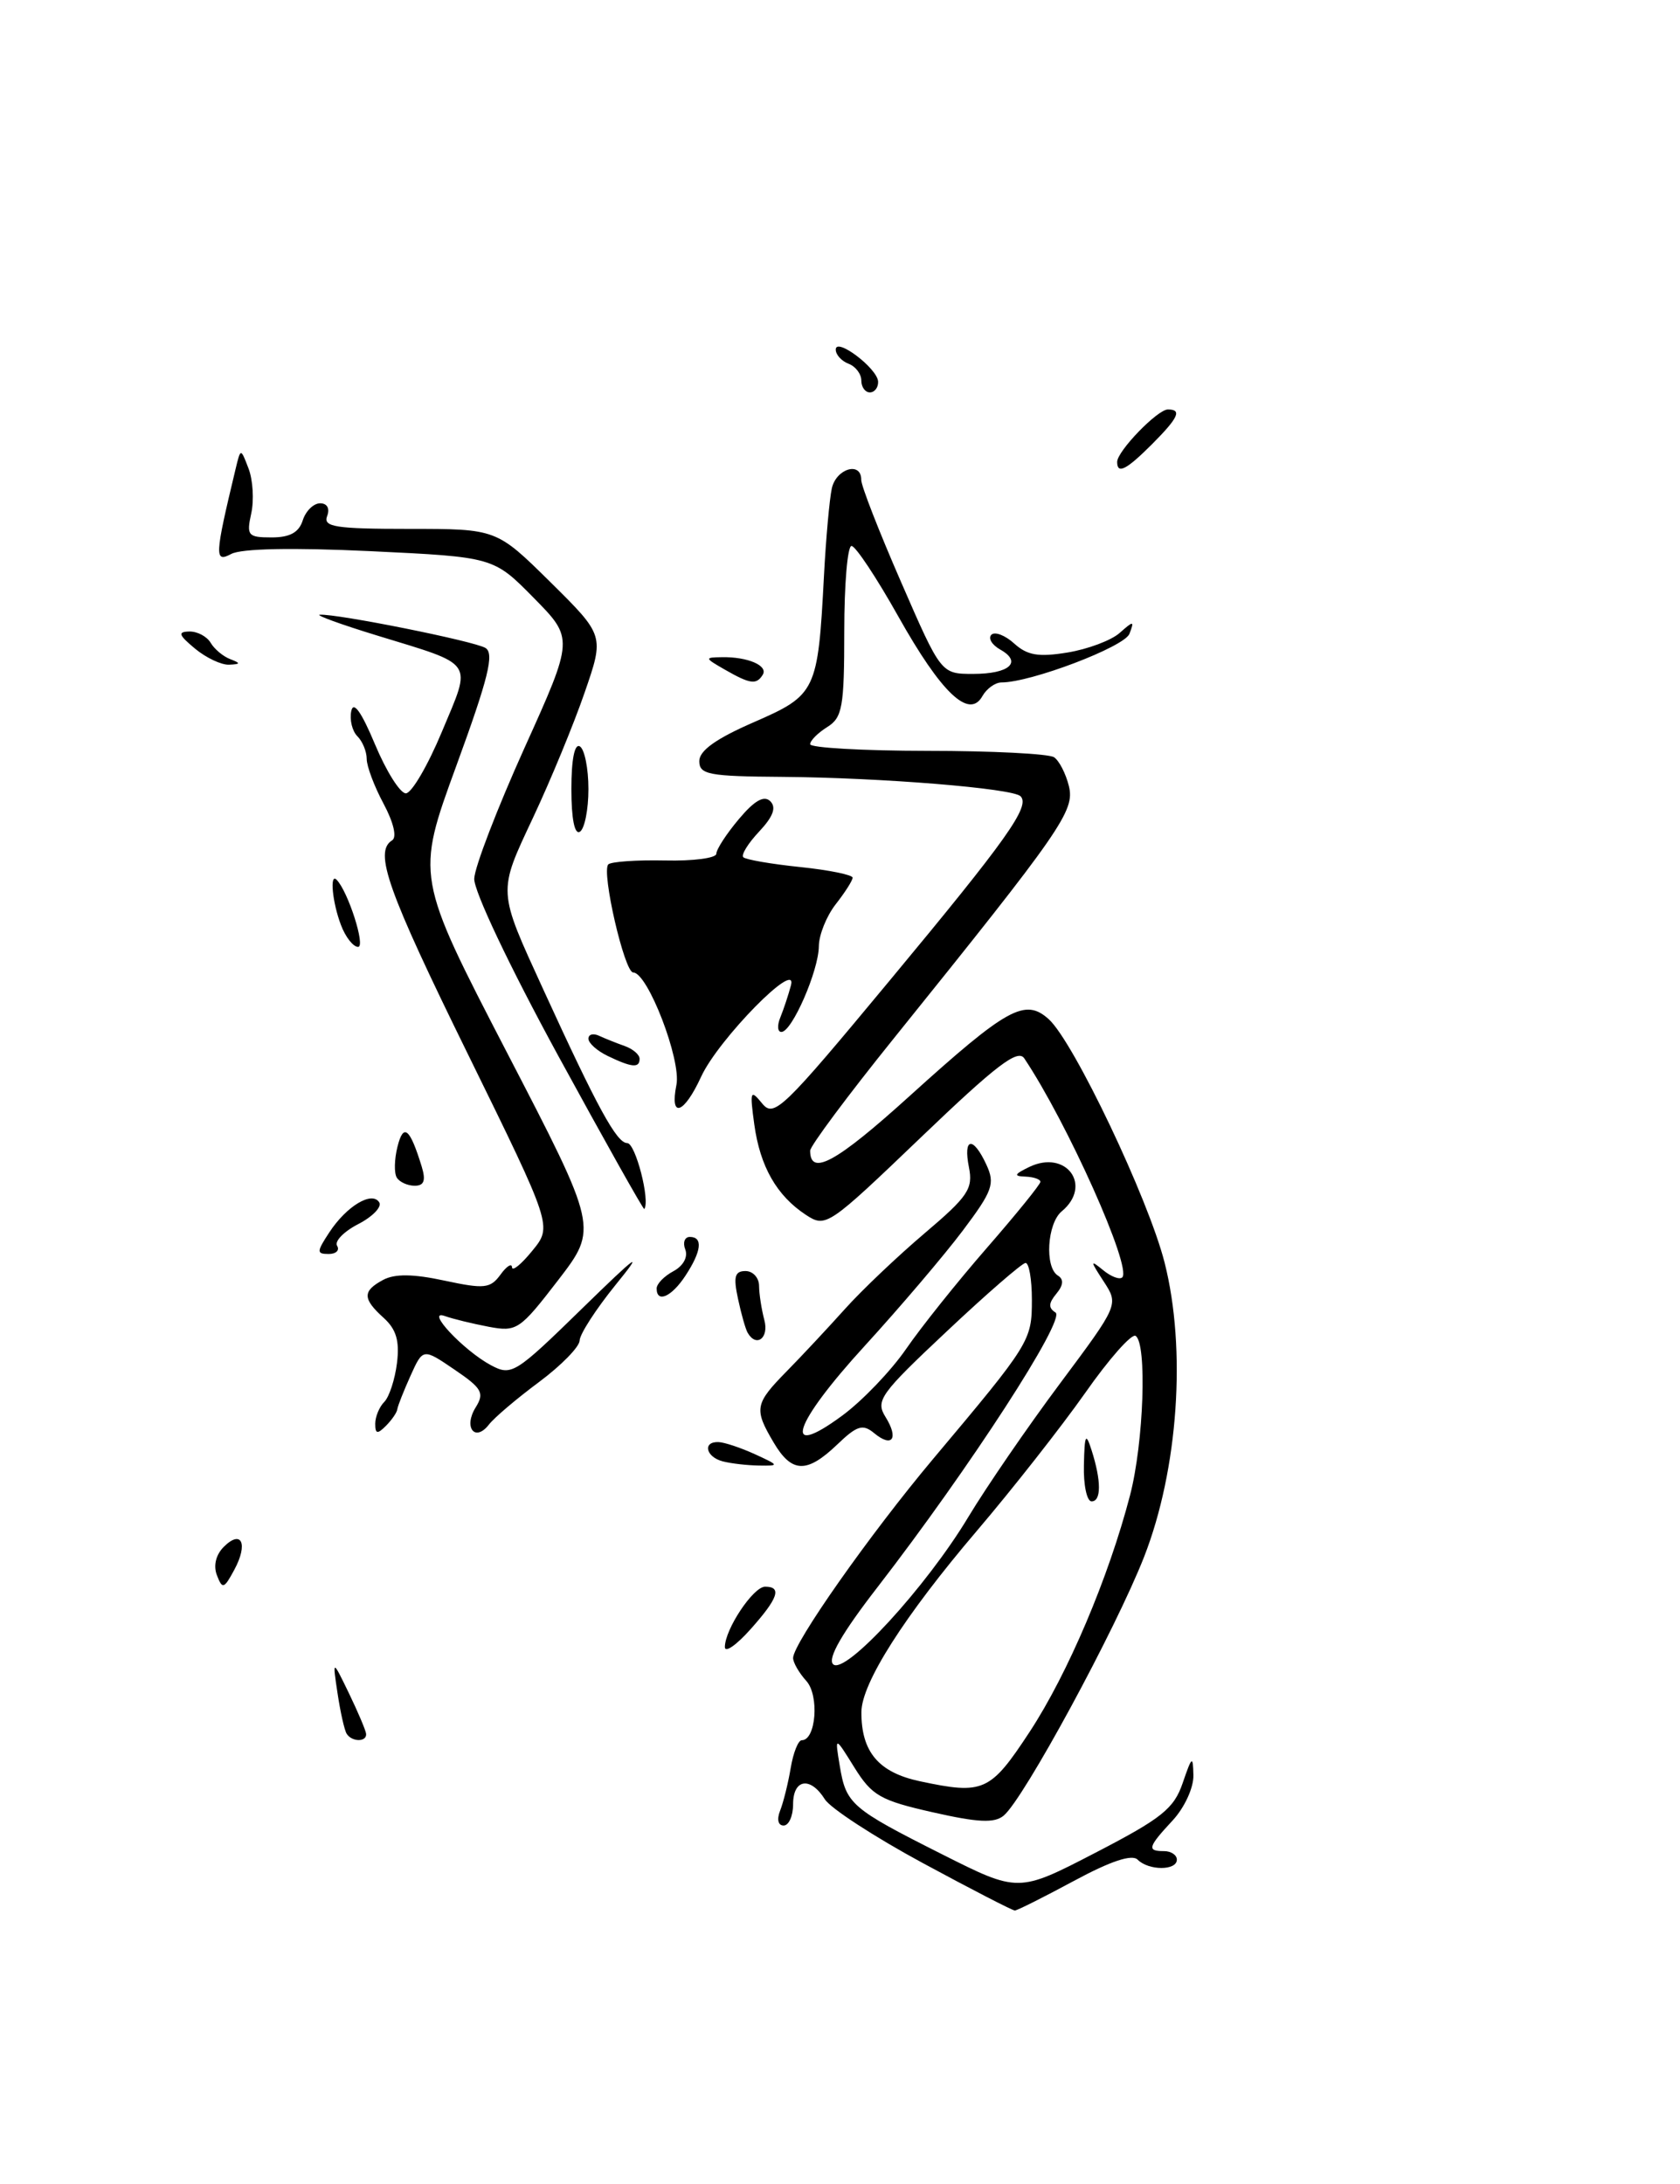 <?xml version="1.0" encoding="UTF-8" standalone="no"?>
<!DOCTYPE svg PUBLIC "-//W3C//DTD SVG 1.1//EN" "http://www.w3.org/Graphics/SVG/1.1/DTD/svg11.dtd" >
<svg xmlns="http://www.w3.org/2000/svg" xmlns:xlink="http://www.w3.org/1999/xlink" version="1.1" viewBox="0 0 197 256">
 <g >
 <path fill="currentColor"
d=" M 108.21 218.40 C 102.55 215.34 97.37 211.97 96.72 210.92 C 95.03 208.22 93.00 208.53 93.00 211.50 C 93.00 212.88 92.50 214.00 91.89 214.00 C 91.24 214.00 91.07 213.28 91.48 212.25 C 91.86 211.29 92.42 209.04 92.72 207.25 C 93.02 205.46 93.60 204.00 94.02 204.00 C 95.69 204.00 96.09 198.75 94.55 197.05 C 93.70 196.11 93.00 194.90 93.00 194.36 C 93.00 192.65 102.02 179.83 109.44 171.00 C 120.82 157.46 121.00 157.17 121.00 152.37 C 121.00 149.96 120.66 148.02 120.25 148.05 C 119.84 148.08 115.68 151.68 111.02 156.07 C 103.19 163.42 102.64 164.19 103.84 166.11 C 105.42 168.65 104.62 169.76 102.49 167.99 C 101.17 166.90 100.49 167.11 98.16 169.35 C 94.60 172.75 92.84 172.69 90.72 169.10 C 88.39 165.16 88.50 164.57 92.25 160.75 C 94.04 158.93 97.10 155.65 99.06 153.47 C 101.01 151.29 105.22 147.29 108.40 144.59 C 113.52 140.25 114.12 139.36 113.62 136.84 C 112.92 133.33 114.10 133.15 115.66 136.52 C 116.70 138.76 116.41 139.59 112.89 144.27 C 110.73 147.14 105.56 153.22 101.41 157.76 C 92.97 166.98 91.60 171.23 98.77 165.94 C 101.12 164.21 104.48 160.70 106.24 158.15 C 108.00 155.59 112.26 150.26 115.72 146.29 C 119.17 142.33 122.00 138.84 122.00 138.54 C 122.00 138.24 121.21 137.97 120.25 137.93 C 118.83 137.88 118.92 137.66 120.69 136.80 C 125.03 134.71 128.15 138.97 124.50 142.00 C 122.79 143.42 122.48 148.56 124.05 149.53 C 124.76 149.97 124.70 150.66 123.86 151.67 C 122.95 152.77 122.92 153.33 123.77 153.86 C 125.02 154.63 113.71 172.07 102.89 186.07 C 98.73 191.44 97.02 194.42 97.69 195.09 C 99.05 196.45 108.65 186.00 113.56 177.81 C 115.65 174.34 120.46 167.32 124.27 162.22 C 131.19 152.94 131.19 152.94 129.42 150.22 C 127.82 147.77 127.82 147.64 129.35 148.89 C 130.28 149.66 131.29 150.04 131.60 149.74 C 132.75 148.59 125.16 131.62 120.11 124.07 C 119.36 122.93 116.82 124.87 108.02 133.30 C 97.11 143.75 96.84 143.94 94.51 142.42 C 91.08 140.17 89.13 136.75 88.45 131.82 C 87.91 127.88 87.99 127.66 89.36 129.34 C 90.75 131.06 91.74 130.11 104.33 114.94 C 118.11 98.35 120.84 94.51 119.67 93.34 C 118.74 92.41 103.34 91.16 91.75 91.07 C 83.10 91.01 82.00 90.80 82.00 89.22 C 82.00 87.99 83.98 86.58 88.40 84.66 C 95.71 81.47 95.91 81.06 96.62 67.50 C 96.85 63.10 97.27 58.49 97.54 57.25 C 98.06 54.91 101.01 54.06 100.99 56.25 C 100.98 56.94 103.09 62.34 105.67 68.25 C 110.35 79.00 110.35 79.00 114.12 79.00 C 118.38 79.00 119.91 77.61 117.28 76.14 C 116.31 75.59 115.85 74.82 116.25 74.41 C 116.66 74.01 117.86 74.47 118.93 75.44 C 120.47 76.83 121.78 77.05 125.19 76.49 C 127.56 76.10 130.31 75.07 131.29 74.20 C 132.94 72.74 133.03 72.75 132.44 74.30 C 131.85 75.83 120.88 80.00 117.44 80.00 C 116.70 80.00 115.70 80.72 115.20 81.60 C 113.66 84.36 110.39 81.26 105.33 72.25 C 102.78 67.71 100.32 64.00 99.85 64.00 C 99.38 64.00 99.00 68.50 99.00 73.99 C 99.00 82.90 98.78 84.12 97.00 85.23 C 95.90 85.92 95.00 86.82 95.00 87.24 C 95.00 87.66 101.19 88.01 108.75 88.02 C 116.31 88.02 122.99 88.36 123.60 88.77 C 124.20 89.17 124.98 90.69 125.34 92.15 C 126.05 95.05 124.54 97.23 104.83 121.70 C 99.42 128.41 95.00 134.35 95.00 134.89 C 95.00 137.94 98.07 136.26 106.62 128.52 C 118.12 118.12 120.20 116.97 122.98 119.48 C 125.91 122.13 134.65 140.49 136.56 148.00 C 139.14 158.16 138.16 172.27 134.16 182.50 C 130.82 191.02 120.04 210.90 117.69 212.84 C 116.61 213.74 114.68 213.65 109.39 212.45 C 103.23 211.06 102.25 210.50 100.19 207.20 C 97.89 203.50 97.89 203.50 98.47 206.99 C 99.21 211.49 99.80 212.00 110.45 217.36 C 119.41 221.87 119.41 221.87 128.45 217.19 C 136.25 213.15 137.66 212.02 138.69 209.00 C 139.77 205.85 139.89 205.76 139.94 208.10 C 139.98 209.56 138.90 211.90 137.50 213.41 C 134.59 216.54 134.47 217.00 136.50 217.00 C 137.32 217.00 138.00 217.45 138.00 218.00 C 138.00 219.30 134.70 219.30 133.40 218.00 C 132.74 217.34 130.25 218.16 125.95 220.48 C 122.40 222.39 119.28 223.96 119.00 223.96 C 118.72 223.96 113.87 221.46 108.21 218.40 Z  M 120.75 203.00 C 125.22 196.18 130.00 184.93 132.51 175.29 C 134.12 169.11 134.52 157.44 133.16 156.60 C 132.69 156.31 130.03 159.32 127.25 163.29 C 124.46 167.25 118.73 174.55 114.51 179.50 C 106.05 189.43 101.02 197.32 101.01 200.70 C 100.99 205.37 103.03 207.78 107.87 208.81 C 115.34 210.40 116.12 210.05 120.75 203.00 Z  M 40.65 203.24 C 40.39 202.83 39.91 200.69 39.58 198.49 C 38.98 194.50 38.98 194.50 40.92 198.50 C 41.98 200.70 42.89 202.84 42.93 203.25 C 43.02 204.23 41.26 204.22 40.65 203.24 Z  M 85.00 193.08 C 85.00 191.00 88.33 186.00 89.72 186.00 C 91.72 186.00 91.25 187.36 88.00 191.00 C 86.35 192.85 85.00 193.79 85.00 193.08 Z  M 25.44 184.67 C 25.00 183.55 25.31 182.26 26.24 181.33 C 28.33 179.25 29.12 180.97 27.48 184.01 C 26.27 186.26 26.08 186.33 25.44 184.67 Z  M 84.75 171.31 C 82.76 170.79 82.36 168.98 84.25 169.05 C 84.94 169.07 86.85 169.71 88.50 170.46 C 91.40 171.79 91.41 171.84 89.00 171.80 C 87.62 171.78 85.71 171.56 84.75 171.31 Z  M 44.00 166.90 C 44.00 166.08 44.48 164.92 45.06 164.34 C 45.64 163.76 46.31 161.71 46.55 159.79 C 46.87 157.19 46.47 155.83 44.99 154.49 C 42.50 152.24 42.49 151.34 44.94 150.03 C 46.29 149.31 48.46 149.33 52.11 150.12 C 56.79 151.12 57.49 151.05 58.68 149.43 C 59.40 148.43 60.02 148.04 60.04 148.56 C 60.06 149.08 61.13 148.21 62.42 146.62 C 64.77 143.75 64.77 143.75 54.89 123.62 C 45.42 104.35 43.82 99.85 45.98 98.51 C 46.56 98.15 46.16 96.43 44.98 94.22 C 43.89 92.19 43.00 89.83 43.00 88.96 C 43.00 88.10 42.51 86.91 41.91 86.31 C 41.30 85.70 40.98 84.38 41.19 83.36 C 41.44 82.13 42.38 83.45 43.97 87.25 C 45.29 90.41 46.92 93.00 47.59 93.00 C 48.26 93.00 50.17 89.74 51.83 85.75 C 55.34 77.36 55.81 78.05 44.22 74.50 C 39.97 73.20 36.95 72.10 37.50 72.06 C 39.51 71.93 55.64 75.16 56.93 75.96 C 57.98 76.61 57.27 79.49 53.51 89.77 C 48.76 102.76 48.76 102.76 59.44 123.37 C 70.13 143.98 70.13 143.98 65.44 150.08 C 60.95 155.91 60.60 156.15 57.30 155.53 C 55.41 155.17 53.10 154.61 52.18 154.28 C 49.76 153.41 54.34 158.31 57.57 160.04 C 59.98 161.32 60.40 161.06 68.21 153.44 C 74.83 146.98 75.57 146.46 72.17 150.64 C 69.88 153.47 67.99 156.39 67.97 157.14 C 67.95 157.89 65.81 160.07 63.22 162.00 C 60.62 163.93 57.97 166.17 57.33 167.00 C 55.69 169.10 54.32 167.32 55.78 164.98 C 56.83 163.29 56.53 162.75 53.29 160.55 C 49.60 158.04 49.60 158.04 48.14 161.27 C 47.34 163.05 46.64 164.81 46.59 165.20 C 46.54 165.59 45.94 166.46 45.25 167.15 C 44.25 168.15 44.00 168.10 44.00 166.90 Z  M 87.68 156.25 C 87.43 155.84 86.92 154.04 86.54 152.25 C 85.98 149.66 86.16 149.00 87.42 149.00 C 88.29 149.00 89.01 149.79 89.01 150.75 C 89.02 151.71 89.30 153.51 89.63 154.75 C 90.19 156.85 88.70 157.99 87.68 156.25 Z  M 77.00 151.04 C 77.00 150.50 77.88 149.60 78.96 149.02 C 80.12 148.40 80.69 147.36 80.36 146.48 C 80.04 145.67 80.28 145.00 80.89 145.00 C 82.45 145.00 82.27 146.66 80.38 149.54 C 78.75 152.03 77.00 152.80 77.00 151.04 Z  M 38.62 144.46 C 40.64 141.38 43.63 139.59 44.47 140.95 C 44.80 141.48 43.69 142.63 42.00 143.50 C 40.31 144.37 39.20 145.52 39.53 146.04 C 39.85 146.57 39.41 147.00 38.54 147.00 C 37.11 147.00 37.12 146.74 38.62 144.46 Z  M 65.44 123.73 C 59.74 113.27 55.55 104.44 55.61 103.00 C 55.66 101.63 58.32 94.73 61.50 87.68 C 67.29 74.86 67.29 74.86 62.58 70.08 C 57.87 65.30 57.87 65.30 43.43 64.61 C 34.29 64.18 28.30 64.30 27.11 64.94 C 25.13 66.00 25.17 65.20 27.62 55.00 C 28.22 52.50 28.22 52.50 29.15 54.94 C 29.66 56.28 29.80 58.64 29.46 60.19 C 28.89 62.78 29.07 63.00 31.85 63.00 C 33.99 63.00 35.05 62.42 35.50 61.00 C 35.85 59.90 36.77 59.00 37.54 59.00 C 38.37 59.00 38.70 59.61 38.36 60.50 C 37.87 61.77 39.33 62.00 48.00 62.00 C 58.22 62.00 58.22 62.00 64.55 68.25 C 70.87 74.50 70.87 74.50 68.55 81.20 C 67.28 84.89 64.56 91.48 62.51 95.84 C 58.35 104.70 58.33 104.25 63.71 116.00 C 70.08 129.91 72.32 134.00 73.55 134.00 C 74.52 134.00 76.26 140.76 75.55 141.73 C 75.46 141.85 70.91 133.75 65.44 123.73 Z  M 46.53 138.05 C 46.20 137.52 46.24 135.89 46.61 134.42 C 47.31 131.62 48.06 132.23 49.45 136.75 C 49.95 138.39 49.73 139.00 48.63 139.00 C 47.80 139.00 46.85 138.57 46.53 138.05 Z  M 79.32 127.17 C 79.90 124.27 75.95 114.00 74.25 114.00 C 73.22 114.00 70.50 102.17 71.33 101.33 C 71.66 101.01 74.65 100.80 77.96 100.87 C 81.28 100.95 84.00 100.59 84.00 100.08 C 84.00 99.57 85.19 97.74 86.64 96.02 C 88.48 93.83 89.60 93.20 90.33 93.93 C 91.06 94.66 90.66 95.73 89.02 97.48 C 87.72 98.86 86.88 100.22 87.16 100.49 C 87.44 100.77 90.44 101.29 93.83 101.64 C 97.22 101.99 99.99 102.56 99.98 102.89 C 99.97 103.23 99.08 104.62 98.00 106.00 C 96.92 107.38 96.03 109.59 96.02 110.92 C 96.00 113.78 92.88 120.94 91.64 120.97 C 91.17 120.99 91.11 120.21 91.51 119.25 C 91.90 118.29 92.46 116.60 92.75 115.50 C 93.57 112.33 84.23 121.84 82.22 126.21 C 80.19 130.63 78.51 131.18 79.32 127.17 Z  M 71.25 123.78 C 70.01 123.18 69.00 122.28 69.00 121.76 C 69.00 121.25 69.56 121.10 70.25 121.42 C 70.94 121.74 72.29 122.28 73.25 122.62 C 74.21 122.96 75.00 123.63 75.00 124.12 C 75.00 125.23 74.09 125.15 71.25 123.78 Z  M 39.98 108.43 C 38.97 105.79 38.64 102.30 39.47 103.13 C 40.81 104.48 42.90 111.00 41.99 111.00 C 41.42 111.00 40.51 109.85 39.98 108.43 Z  M 67.00 92.50 C 67.00 89.01 67.38 87.12 68.00 87.50 C 68.55 87.84 69.00 90.09 69.00 92.50 C 69.00 94.91 68.55 97.16 68.00 97.50 C 67.38 97.88 67.00 95.99 67.00 92.50 Z  M 85.00 78.50 C 82.61 77.13 82.59 77.07 84.67 77.04 C 87.68 76.99 90.10 78.03 89.44 79.10 C 88.70 80.30 87.97 80.20 85.00 78.50 Z  M 22.86 76.03 C 20.94 74.43 20.81 74.06 22.20 74.03 C 23.14 74.01 24.26 74.61 24.70 75.35 C 25.14 76.10 26.18 76.96 27.00 77.27 C 28.25 77.75 28.23 77.86 26.86 77.92 C 25.96 77.96 24.16 77.11 22.86 76.03 Z  M 131.00 54.15 C 131.00 52.89 135.73 48.00 136.95 48.00 C 138.63 48.00 138.19 48.96 135.08 52.08 C 132.07 55.09 131.00 55.63 131.00 54.15 Z  M 101.00 44.61 C 101.00 43.84 100.33 42.95 99.50 42.64 C 98.67 42.32 98.00 41.58 98.00 40.98 C 98.00 39.48 102.93 43.21 102.97 44.75 C 102.99 45.44 102.55 46.00 102.00 46.00 C 101.45 46.00 101.00 45.37 101.00 44.61 Z  M 127.10 171.75 C 127.18 168.14 127.32 167.88 128.00 170.00 C 129.15 173.60 129.15 176.00 128.00 176.00 C 127.45 176.00 127.04 174.09 127.10 171.75 Z "/>
</g>
</svg>